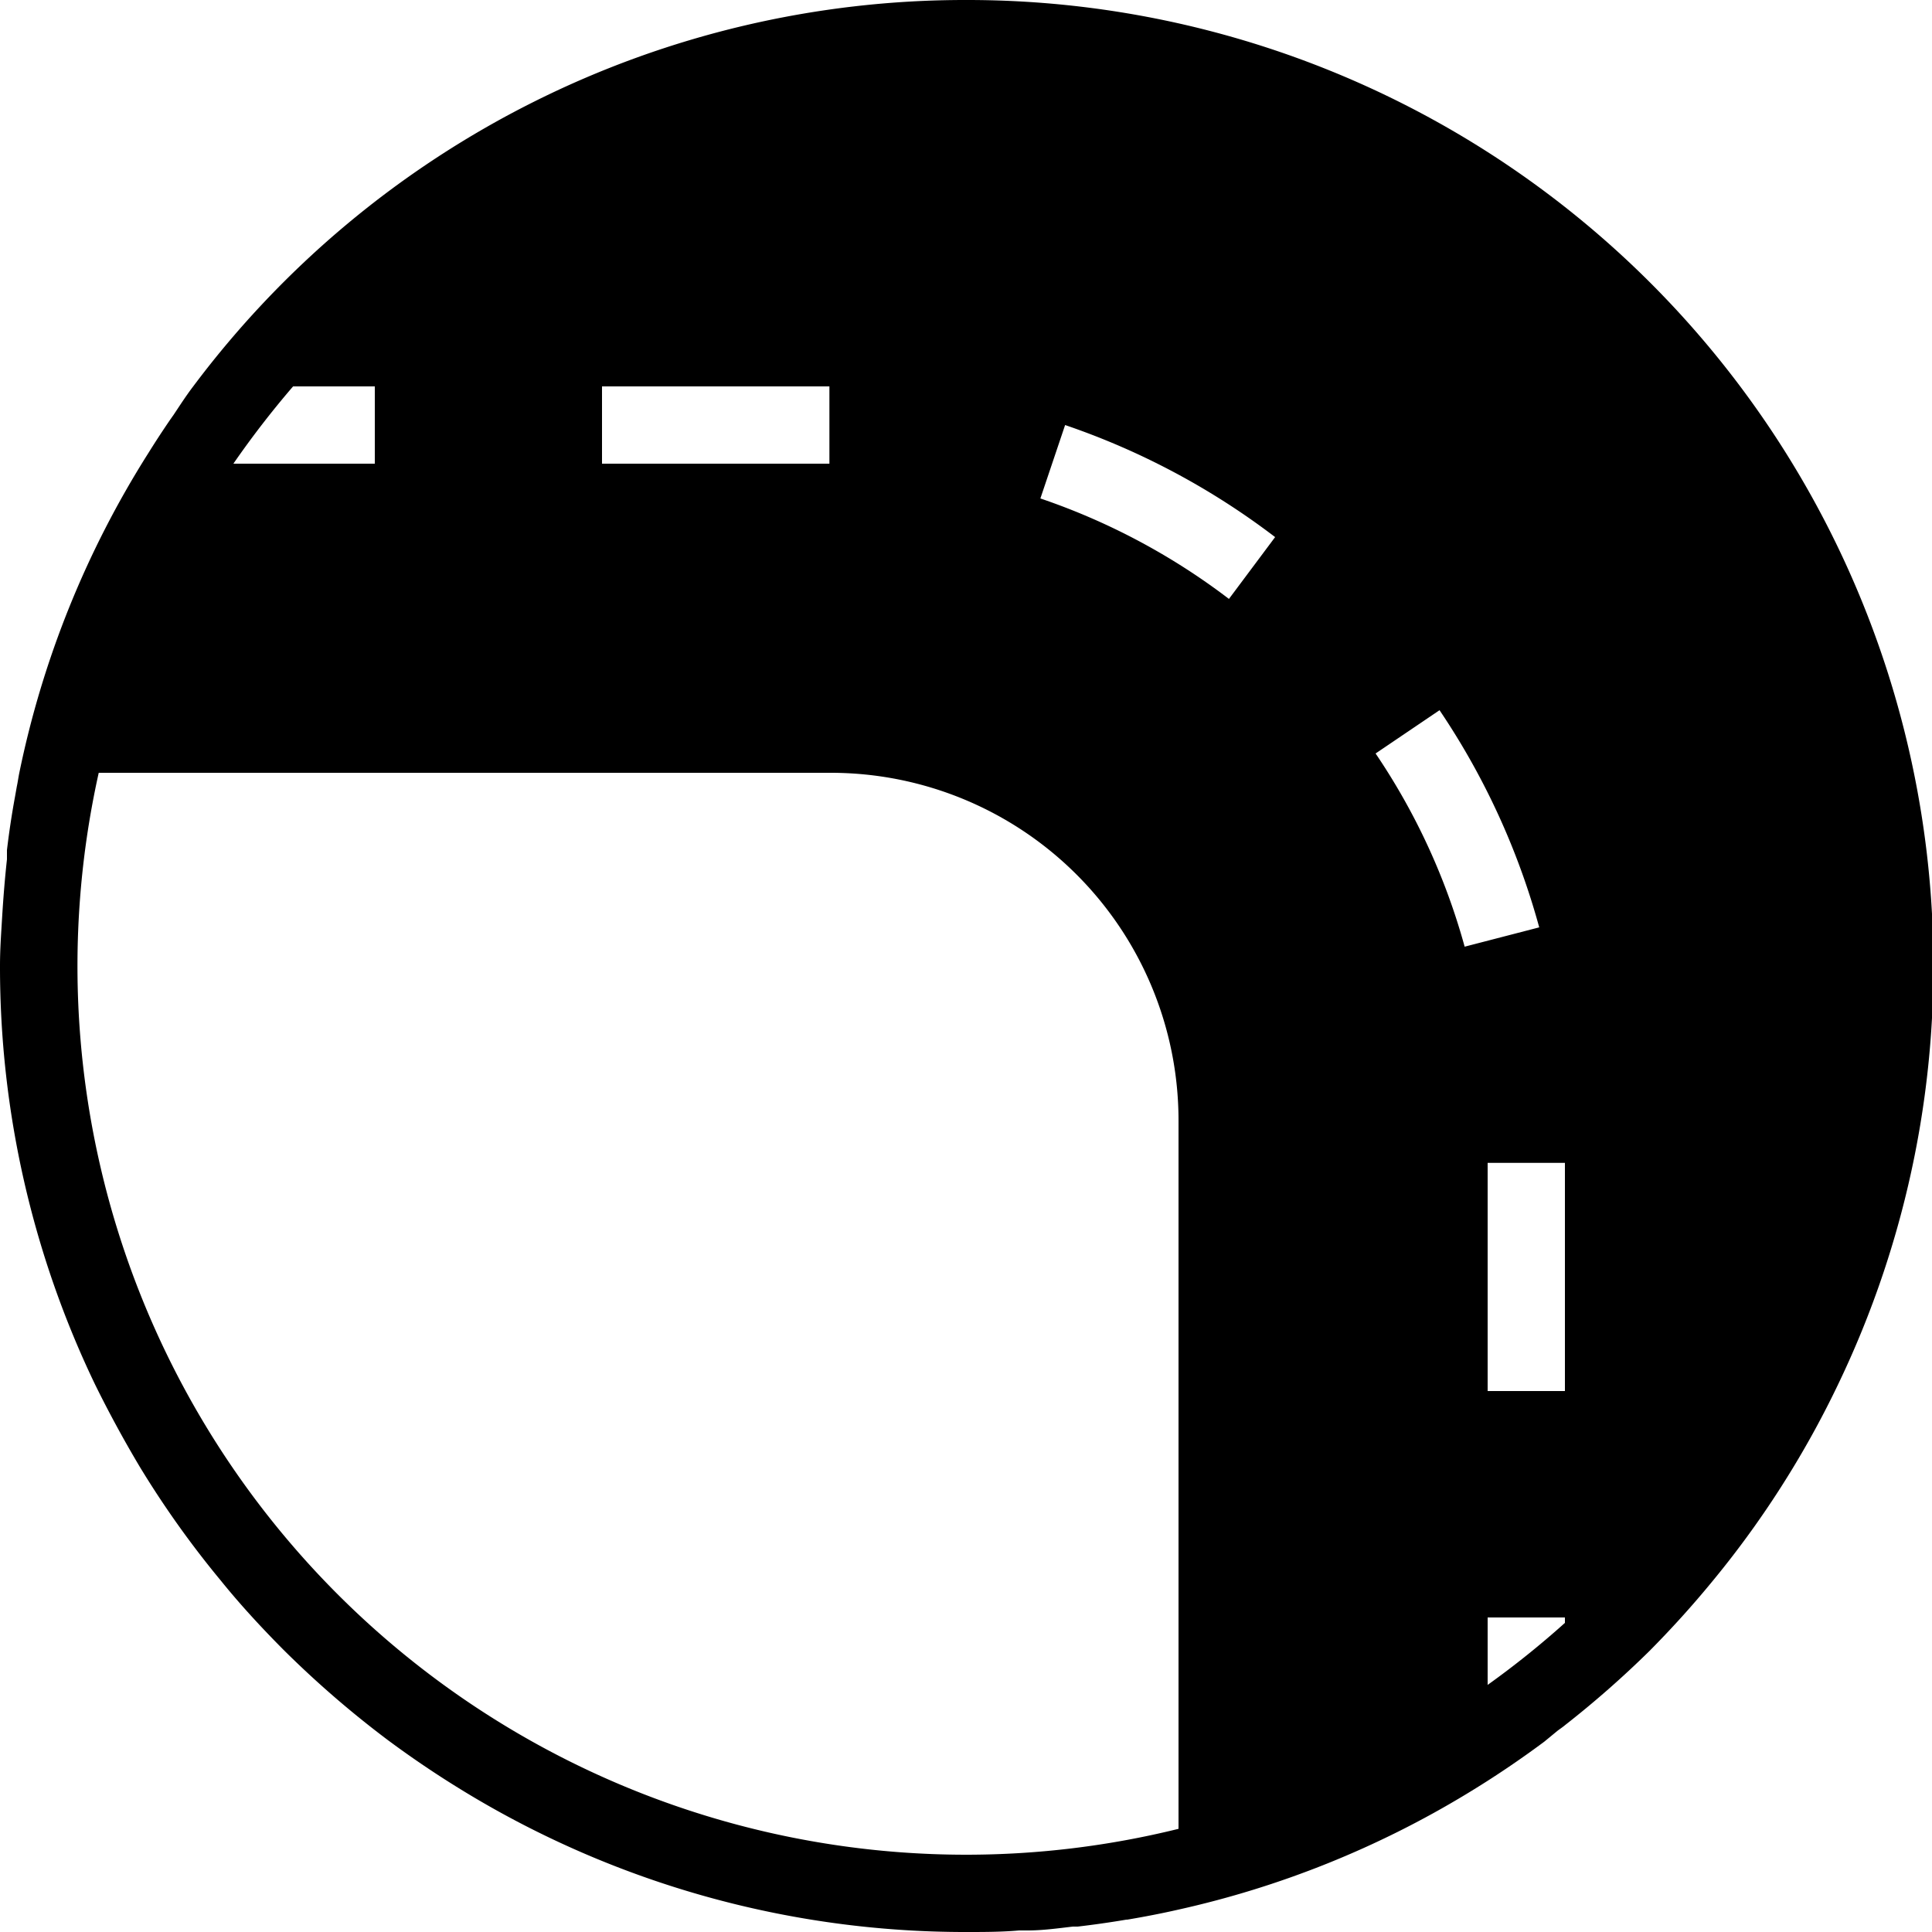<svg xmlns="http://www.w3.org/2000/svg" viewBox="0 0 100 100"><title>charge-bleed-print</title><g id="Layer_2" data-name="Layer 2"><g id="Layer_1-2" data-name="Layer 1"><path d="M50,0A49.89,49.89,0,0,0,10,20h0c-.36.47-.7,1-1,1.45l-.19.27c-.39.57-.77,1.15-1.13,1.73h0A49.51,49.51,0,0,0,1,40H1c-.05.24-.08.48-.13.71l-.09.51C.61,42.14.47,43.07.36,44c0,.16,0,.32,0,.48-.11,1-.19,2-.25,3S0,49.14,0,50A49.88,49.88,0,0,0,4.93,71.68Q6,73.85,7.24,75.93a49.54,49.54,0,0,0,4.18,5.87c1,1.24,2.09,2.42,3.22,3.56a51.89,51.89,0,0,0,5.44,4.71q1.94,1.44,4,2.69A49.82,49.82,0,0,0,50,100c.92,0,1.84,0,2.74-.08l.45,0c.78,0,1.56-.11,2.34-.2l.25,0q1.28-.15,2.52-.36h.05c.89-.15,1.77-.32,2.65-.52h0a49.52,49.52,0,0,0,14.93-6q2.05-1.24,4-2.69l.68-.56c.13-.1.27-.19.4-.3v0a51.25,51.25,0,0,0,4.36-3.83c1.13-1.14,2.2-2.32,3.22-3.56a49.54,49.54,0,0,0,4.18-5.87q1.26-2.07,2.31-4.25A50,50,0,0,0,50,0Zm5.13,22A38.25,38.25,0,0,1,66,27.8L63.61,31a34.25,34.25,0,0,0-9.76-5.2ZM71.2,39l3.31-2.24A38,38,0,0,1,79.67,48l-3.86,1A33.82,33.82,0,0,0,71.2,39ZM77,60.19h4V72H77ZM42.93,20v4H31.16V20ZM19.4,20v4H12.08a47.87,47.87,0,0,1,3.09-4ZM50,96A46,46,0,0,1,5.11,40H43A18,18,0,0,1,61,58V94.66A45.89,45.89,0,0,1,50,96Zm27-8.79V83.72h4V84A46.24,46.24,0,0,1,77,87.21Z"/></g></g></svg>